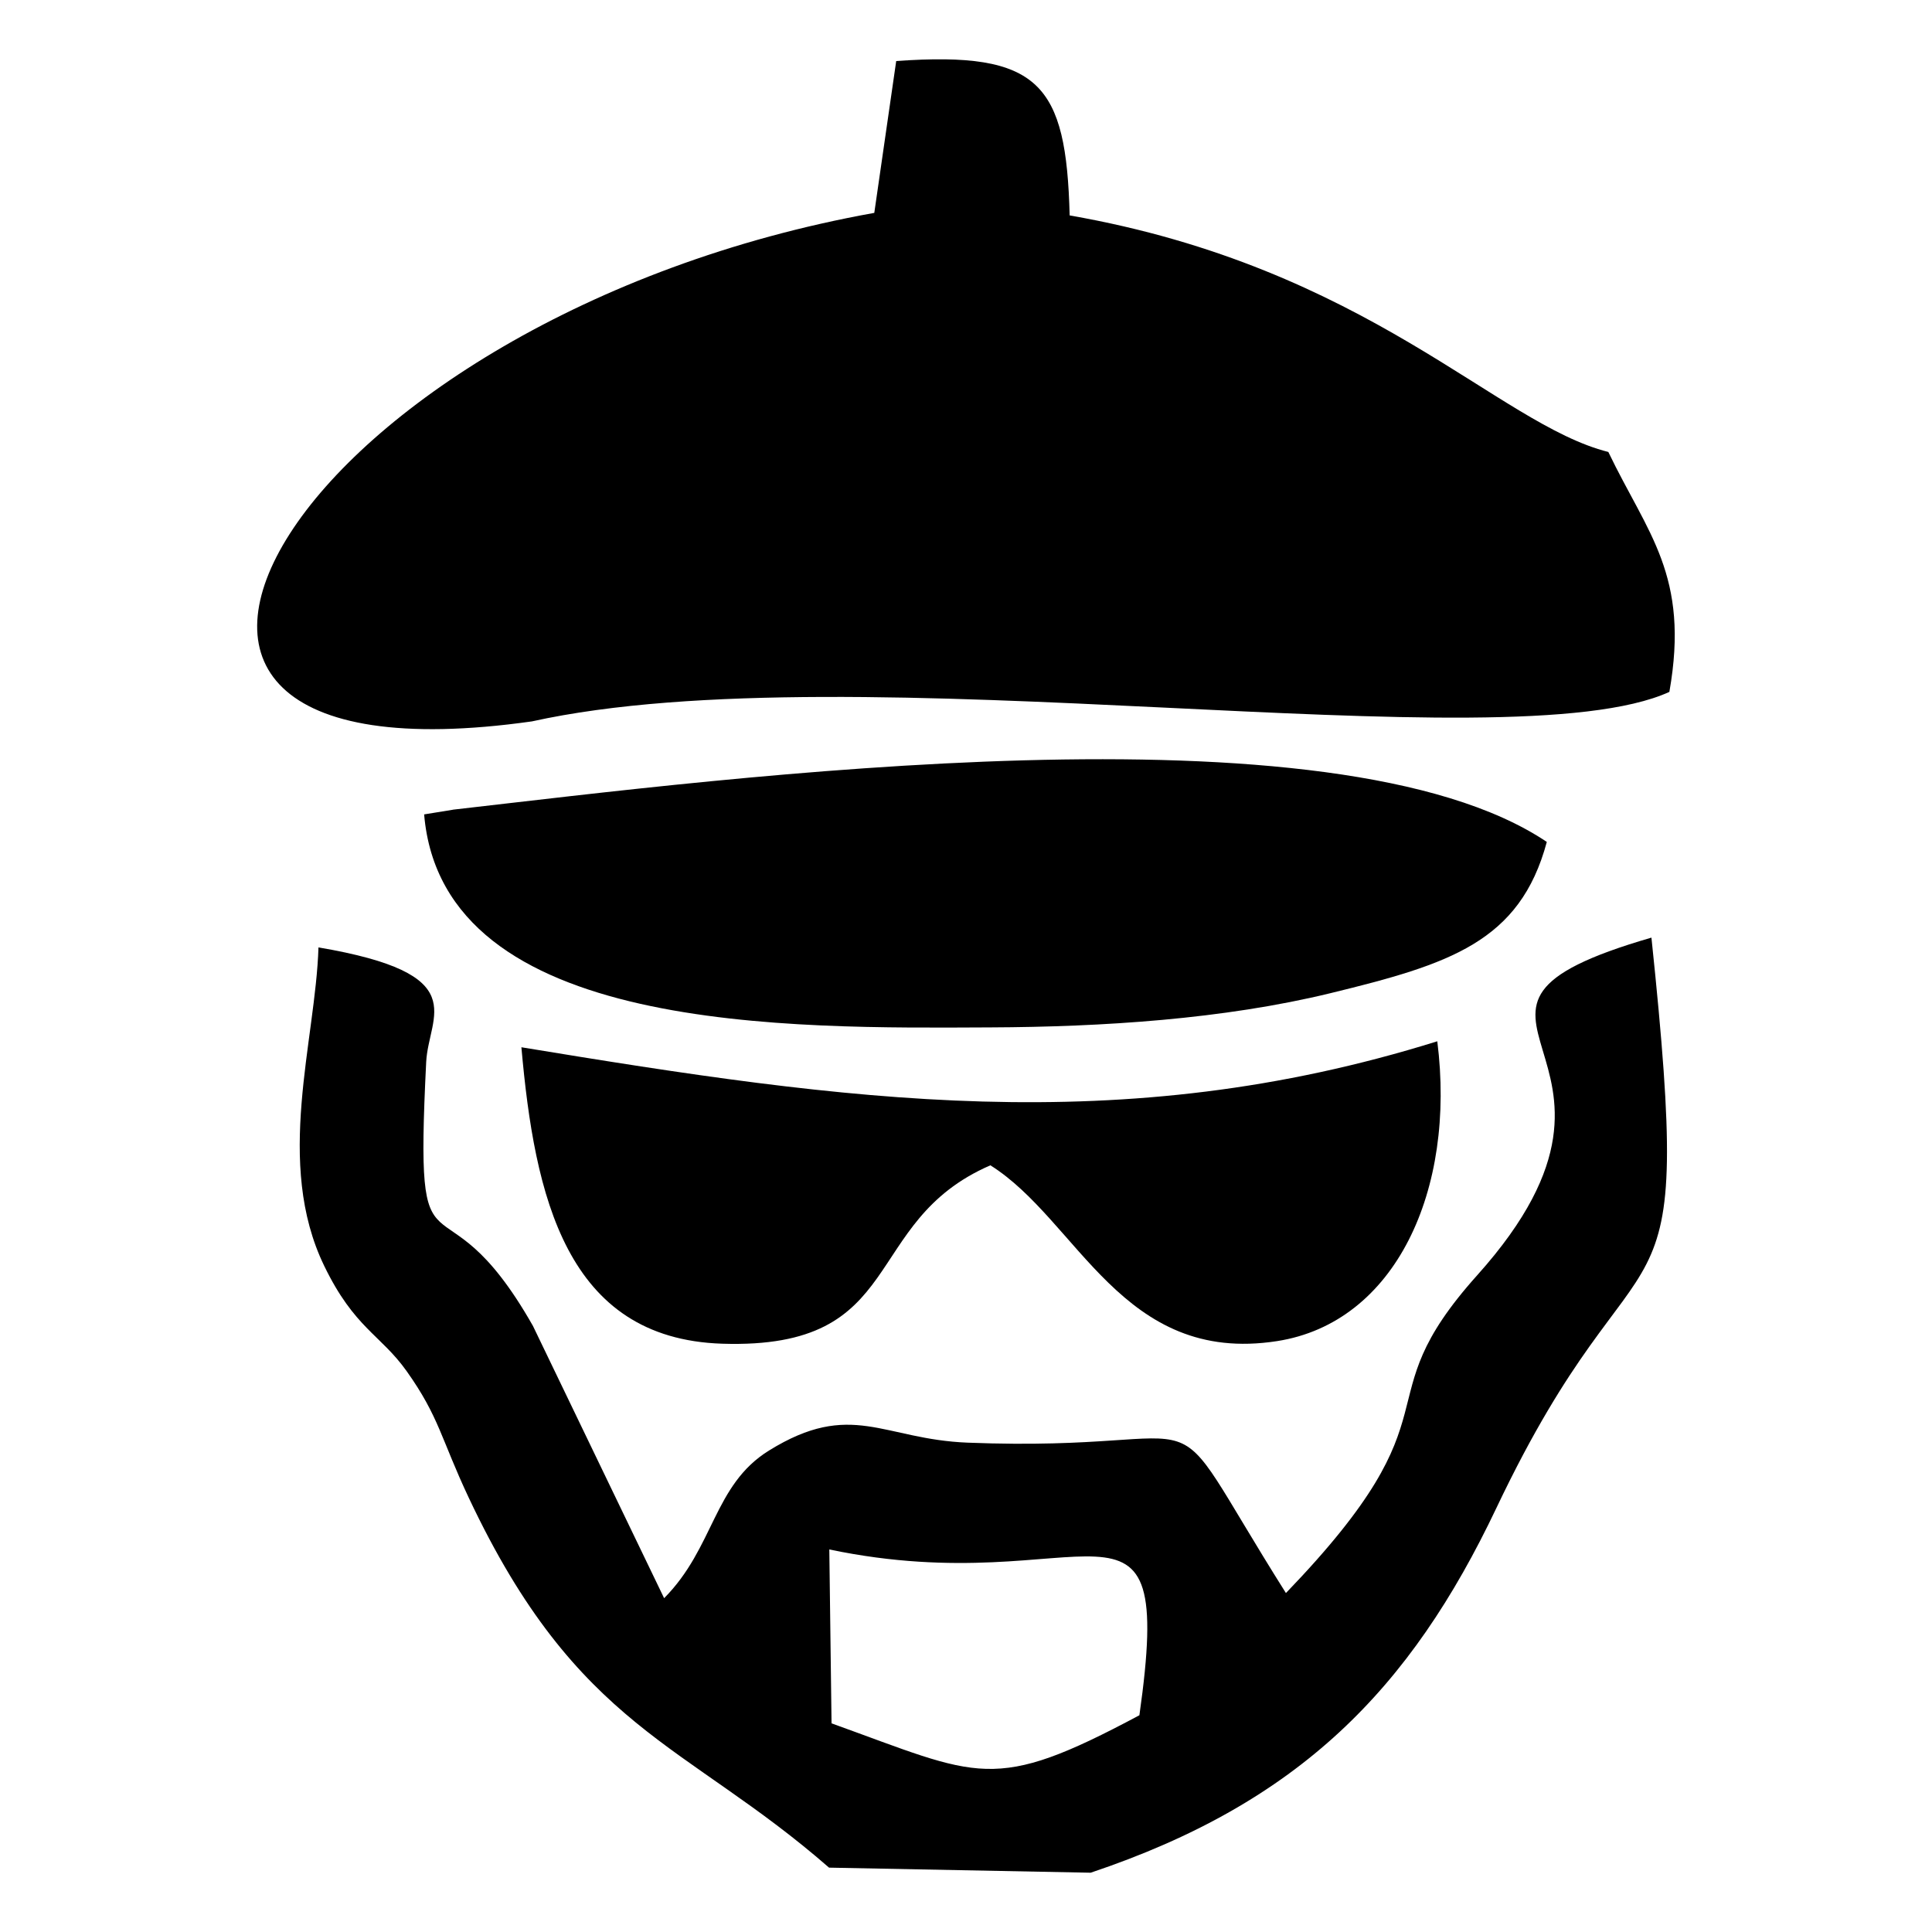<!-- Generated by IcoMoon.io -->
<svg version="1.1" xmlns="http://www.w3.org/2000/svg" width="32" height="32" viewBox="0 0 32 32">
<title>avatar-leather</title>
<path d="M8.808 11.949c5.371-1.188 16.16 0.735 18.842-0.489 0.341-1.931-0.362-2.62-1.011-3.974-1.841-0.463-3.966-3.051-8.922-3.918-0.057-2.179-0.494-2.727-2.873-2.557l-0.363 2.515c-9.565 1.718-14.362 9.65-5.674 8.423z"></path>
<path d="M13.736 25.664c4.298 0.9 5.739-1.499 5.136 2.746-2.437 1.302-2.633 1.021-5.099 0.134l-0.037-2.88zM13.733 30.934l4.332 0.084c3.455-1.159 5.295-3.040 6.721-6.043 2.467-5.193 3.303-2.432 2.567-9.445-4.294 1.245 0.453 1.869-2.885 5.591-1.952 2.177-0.196 2.18-3.169 5.265-2.238-3.548-0.816-2.316-5.271-2.491-1.406-0.055-1.926-0.715-3.292 0.131-0.92 0.57-0.904 1.607-1.736 2.445l-2.173-4.51c-1.553-2.735-1.965-0.401-1.768-4.371 0.039-0.778 0.798-1.459-1.784-1.898-0.049 1.558-0.73 3.572 0.095 5.275 0.499 1.031 0.936 1.14 1.365 1.743 0.539 0.758 0.569 1.121 1.028 2.095 1.81 3.845 3.584 4.048 5.97 6.13z"></path>
<path d="M7.5 13.412l-0.475 0.077c0.308 3.646 6.103 3.542 9.378 3.528 1.855-0.008 3.86-0.135 5.634-0.567 1.969-0.48 3.137-0.846 3.583-2.505-3.525-2.368-13.536-1.058-18.12-0.534z"></path>
<path d="M16.402 19.3c1.457 0.913 2.181 3.312 4.75 2.913 1.961-0.305 2.966-2.499 2.654-4.966-5.255 1.641-9.776 0.987-15.17 0.099 0.218 2.466 0.739 4.826 3.325 4.91 3.094 0.099 2.271-2.011 4.441-2.954z"></path>
</svg>
